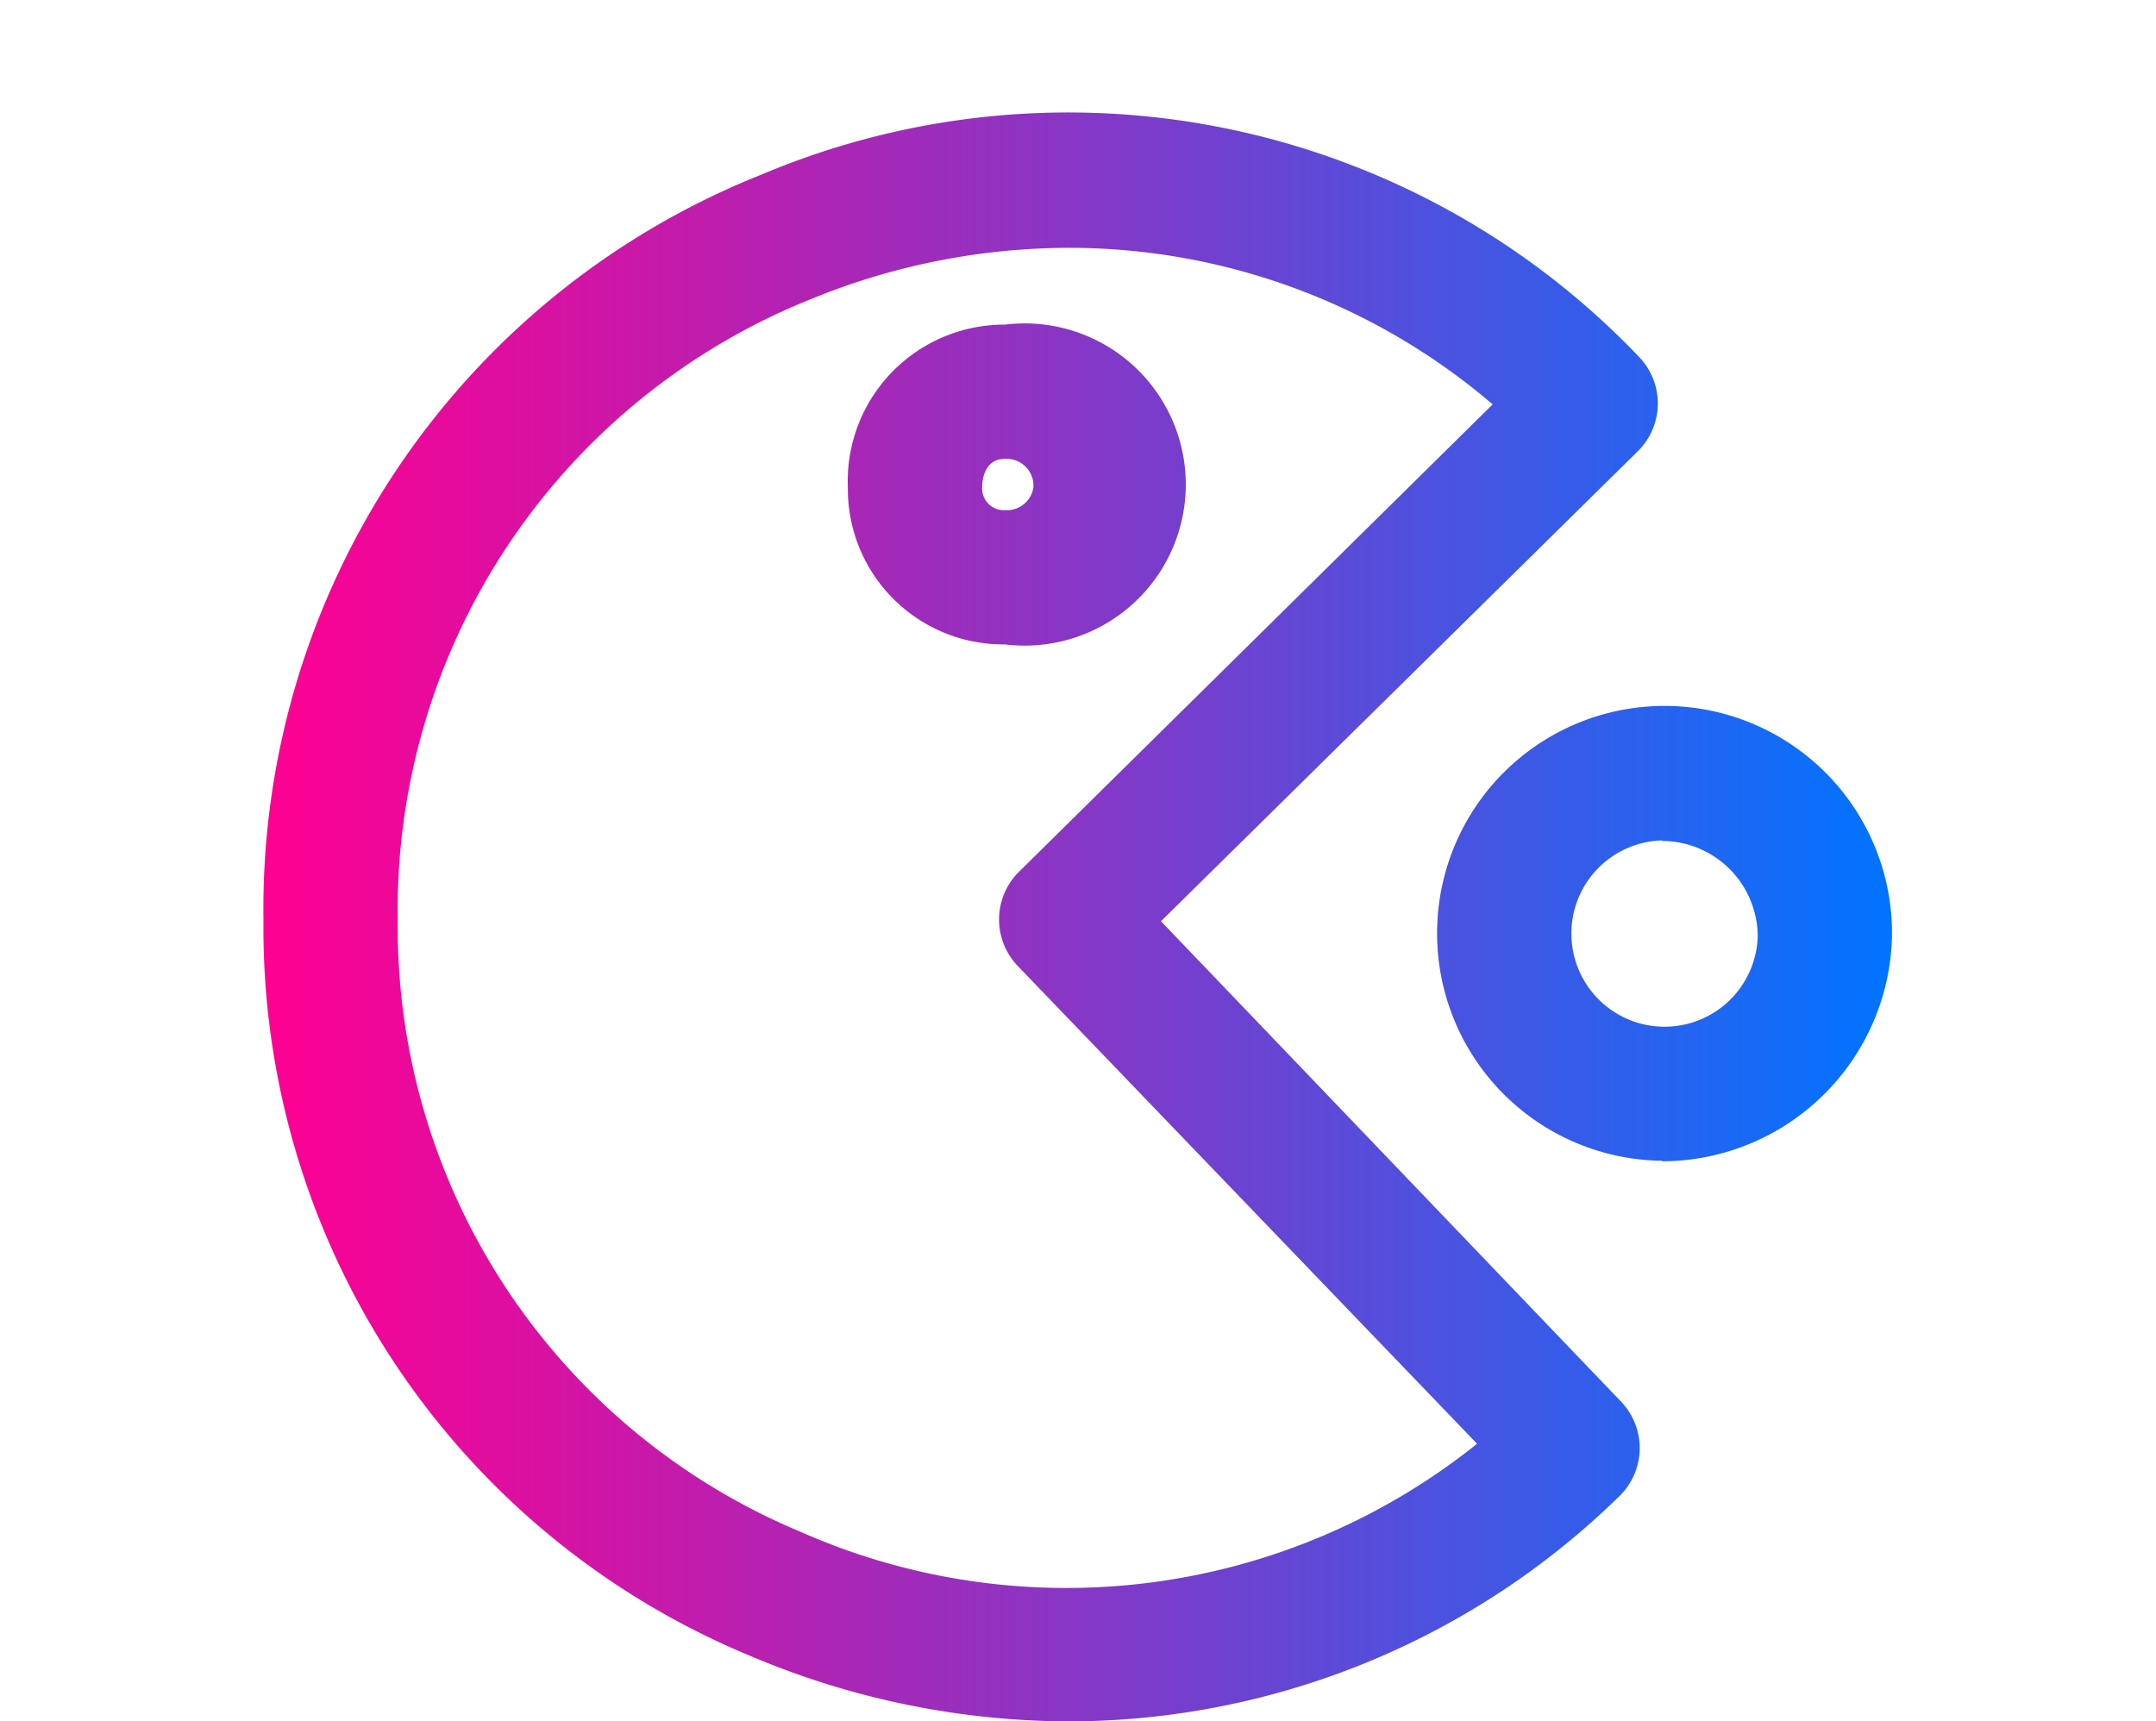 <svg id="Livello_1" data-name="Livello 1" xmlns="http://www.w3.org/2000/svg" xmlns:xlink="http://www.w3.org/1999/xlink" viewBox="0 0 80.28 64.11"><defs><style>.cls-1{fill:url(#Sfumatura_senza_nome_45);}</style><linearGradient id="Sfumatura_senza_nome_45" x1="9.81" y1="34.16" x2="70.48" y2="34.16" gradientUnits="userSpaceOnUse"><stop offset="0" stop-color="#ff0092"/><stop offset="0.16" stop-color="#db10a1"/><stop offset="0.53" stop-color="#7f3ac9"/><stop offset="1" stop-color="#0074ff"/></linearGradient></defs><path class="cls-1" d="M39.8,64.11a30.54,30.54,0,0,1-11.91-2.46A29.34,29.34,0,0,1,9.81,34.26,29.43,29.43,0,0,1,28.36,6.5,29.36,29.36,0,0,1,61,13.26a2.5,2.5,0,0,1,0,3.53L43.23,34.31,60.36,52.2a2.5,2.5,0,0,1-.07,3.53A29.35,29.35,0,0,1,39.8,64.11Zm0-54.88a25.4,25.4,0,0,0-9.58,1.9A24.5,24.5,0,0,0,14.81,34.26a24.4,24.4,0,0,0,15,22.79A24.46,24.46,0,0,0,55,53.77L37.92,36a2.5,2.5,0,0,1,0-3.51L55.58,15.06A24.26,24.26,0,0,0,39.83,9.23Zm22.08,34a8.47,8.47,0,1,1,8.57-8.36A8.58,8.58,0,0,1,61.91,43.25Zm0-11.93a3.47,3.47,0,1,0,3.57,3.57A3.57,3.57,0,0,0,61.91,31.32ZM37.42,24a5.79,5.79,0,0,1-5.85-5.85,5.83,5.83,0,0,1,5.85-6.06,6,6,0,1,1,0,11.91Zm0-6.91c-.78,0-.85.81-.85,1.06a.81.81,0,0,0,.85.85,1,1,0,0,0,1.06-.85A1,1,0,0,0,37.42,17.09Z"/></svg>